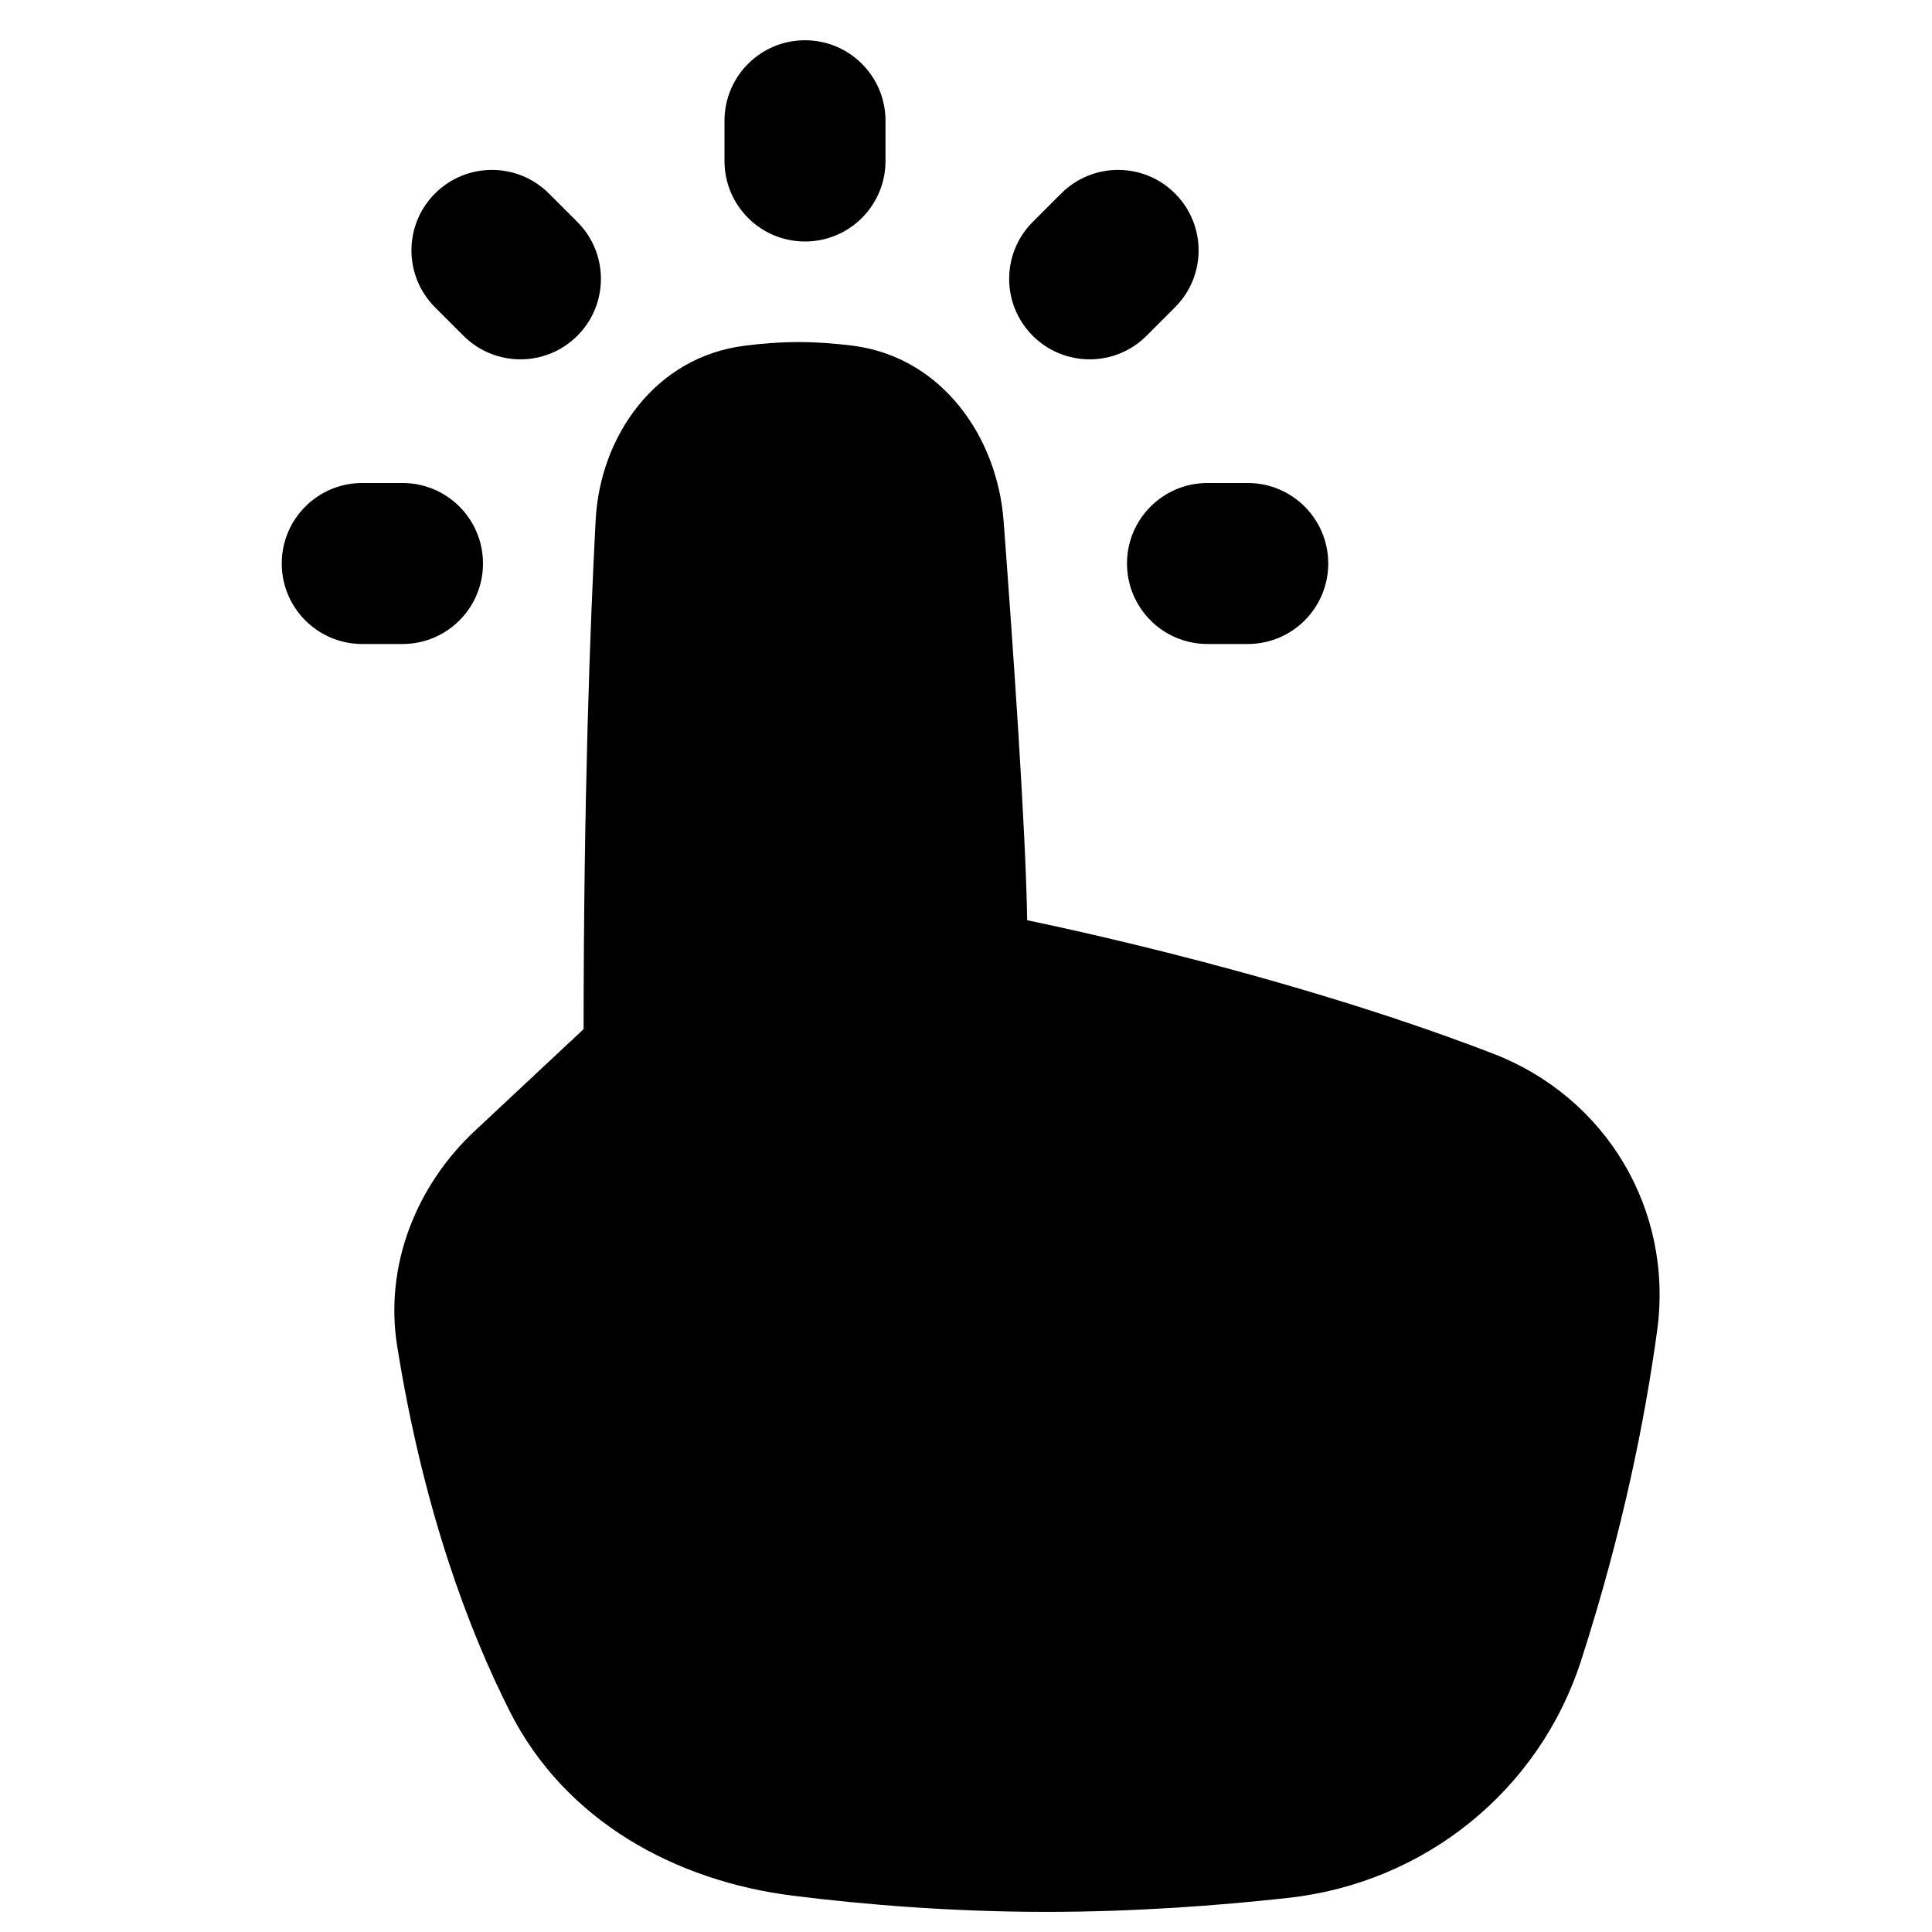 <svg xmlns="http://www.w3.org/2000/svg" fill="none" viewBox="0 0 48 48" id="One-Finger-Short-Tap--Streamline-Plump"><desc>One Finger Short Tap Streamline Icon: https://streamlinehq.com</desc><g id="Solid/Interface Essential/Hand Gestures/one-finger-short-tap"><path id="Union" fill="#000000" fill-rule="evenodd" d="M20 1c1.105 0 2 0.895 2 2v1c0 1.105 -0.895 2 -2 2s-2 -0.895 -2 -2V3c0 -1.105 0.895 -2 2 -2ZM9 12c-1.105 0 -2 0.895 -2 2s0.895 2 2 2h1c1.105 0 2 -0.895 2 -2s-0.895 -2 -2 -2H9Zm21 0c-1.105 0 -2 0.895 -2 2s0.895 2 2 2h1c1.105 0 2 -0.895 2 -2s-0.895 -2 -2 -2h-1Zm-4.342 -6.486c-0.781 0.781 -0.781 2.047 0 2.828 0.781 0.781 2.047 0.781 2.828 0l0.707 -0.707c0.781 -0.781 0.781 -2.047 0 -2.828s-2.047 -0.781 -2.828 0l-0.707 0.707Zm-14.85 -0.707c0.781 -0.781 2.047 -0.781 2.829 0l0.707 0.707c0.781 0.781 0.781 2.047 0 2.828 -0.781 0.781 -2.047 0.781 -2.829 0l-0.707 -0.707c-0.781 -0.781 -0.781 -2.047 0 -2.828Zm7.677 3.784c0.438 -0.056 0.899 -0.092 1.362 -0.092 0.449 0 0.895 0.034 1.322 0.087 2.221 0.276 3.607 2.255 3.765 4.355 0.231 3.071 0.549 7.627 0.586 9.922 0.177 0.037 0.409 0.086 0.688 0.147 0.686 0.15 1.657 0.372 2.803 0.661 2.289 0.578 5.282 1.426 8.081 2.505 2.82 1.087 4.488 3.887 4.079 6.885 -0.295 2.16 -0.849 4.975 -1.889 8.195 -1.046 3.241 -3.892 5.522 -7.27 5.896 -1.755 0.194 -3.833 0.348 -6.012 0.348 -2.374 0 -4.549 -0.183 -6.302 -0.402 -2.927 -0.366 -5.661 -1.865 -7.03 -4.574 -1.039 -2.056 -2.151 -5.027 -2.8 -9.076 -0.322 -2.009 0.474 -3.992 1.932 -5.355l2.699 -2.524c0.004 -5.792 0.161 -10.03 0.3 -12.65 0.111 -2.095 1.489 -4.047 3.687 -4.327Z" clip-rule="evenodd" stroke-width="1"></path></g></svg>